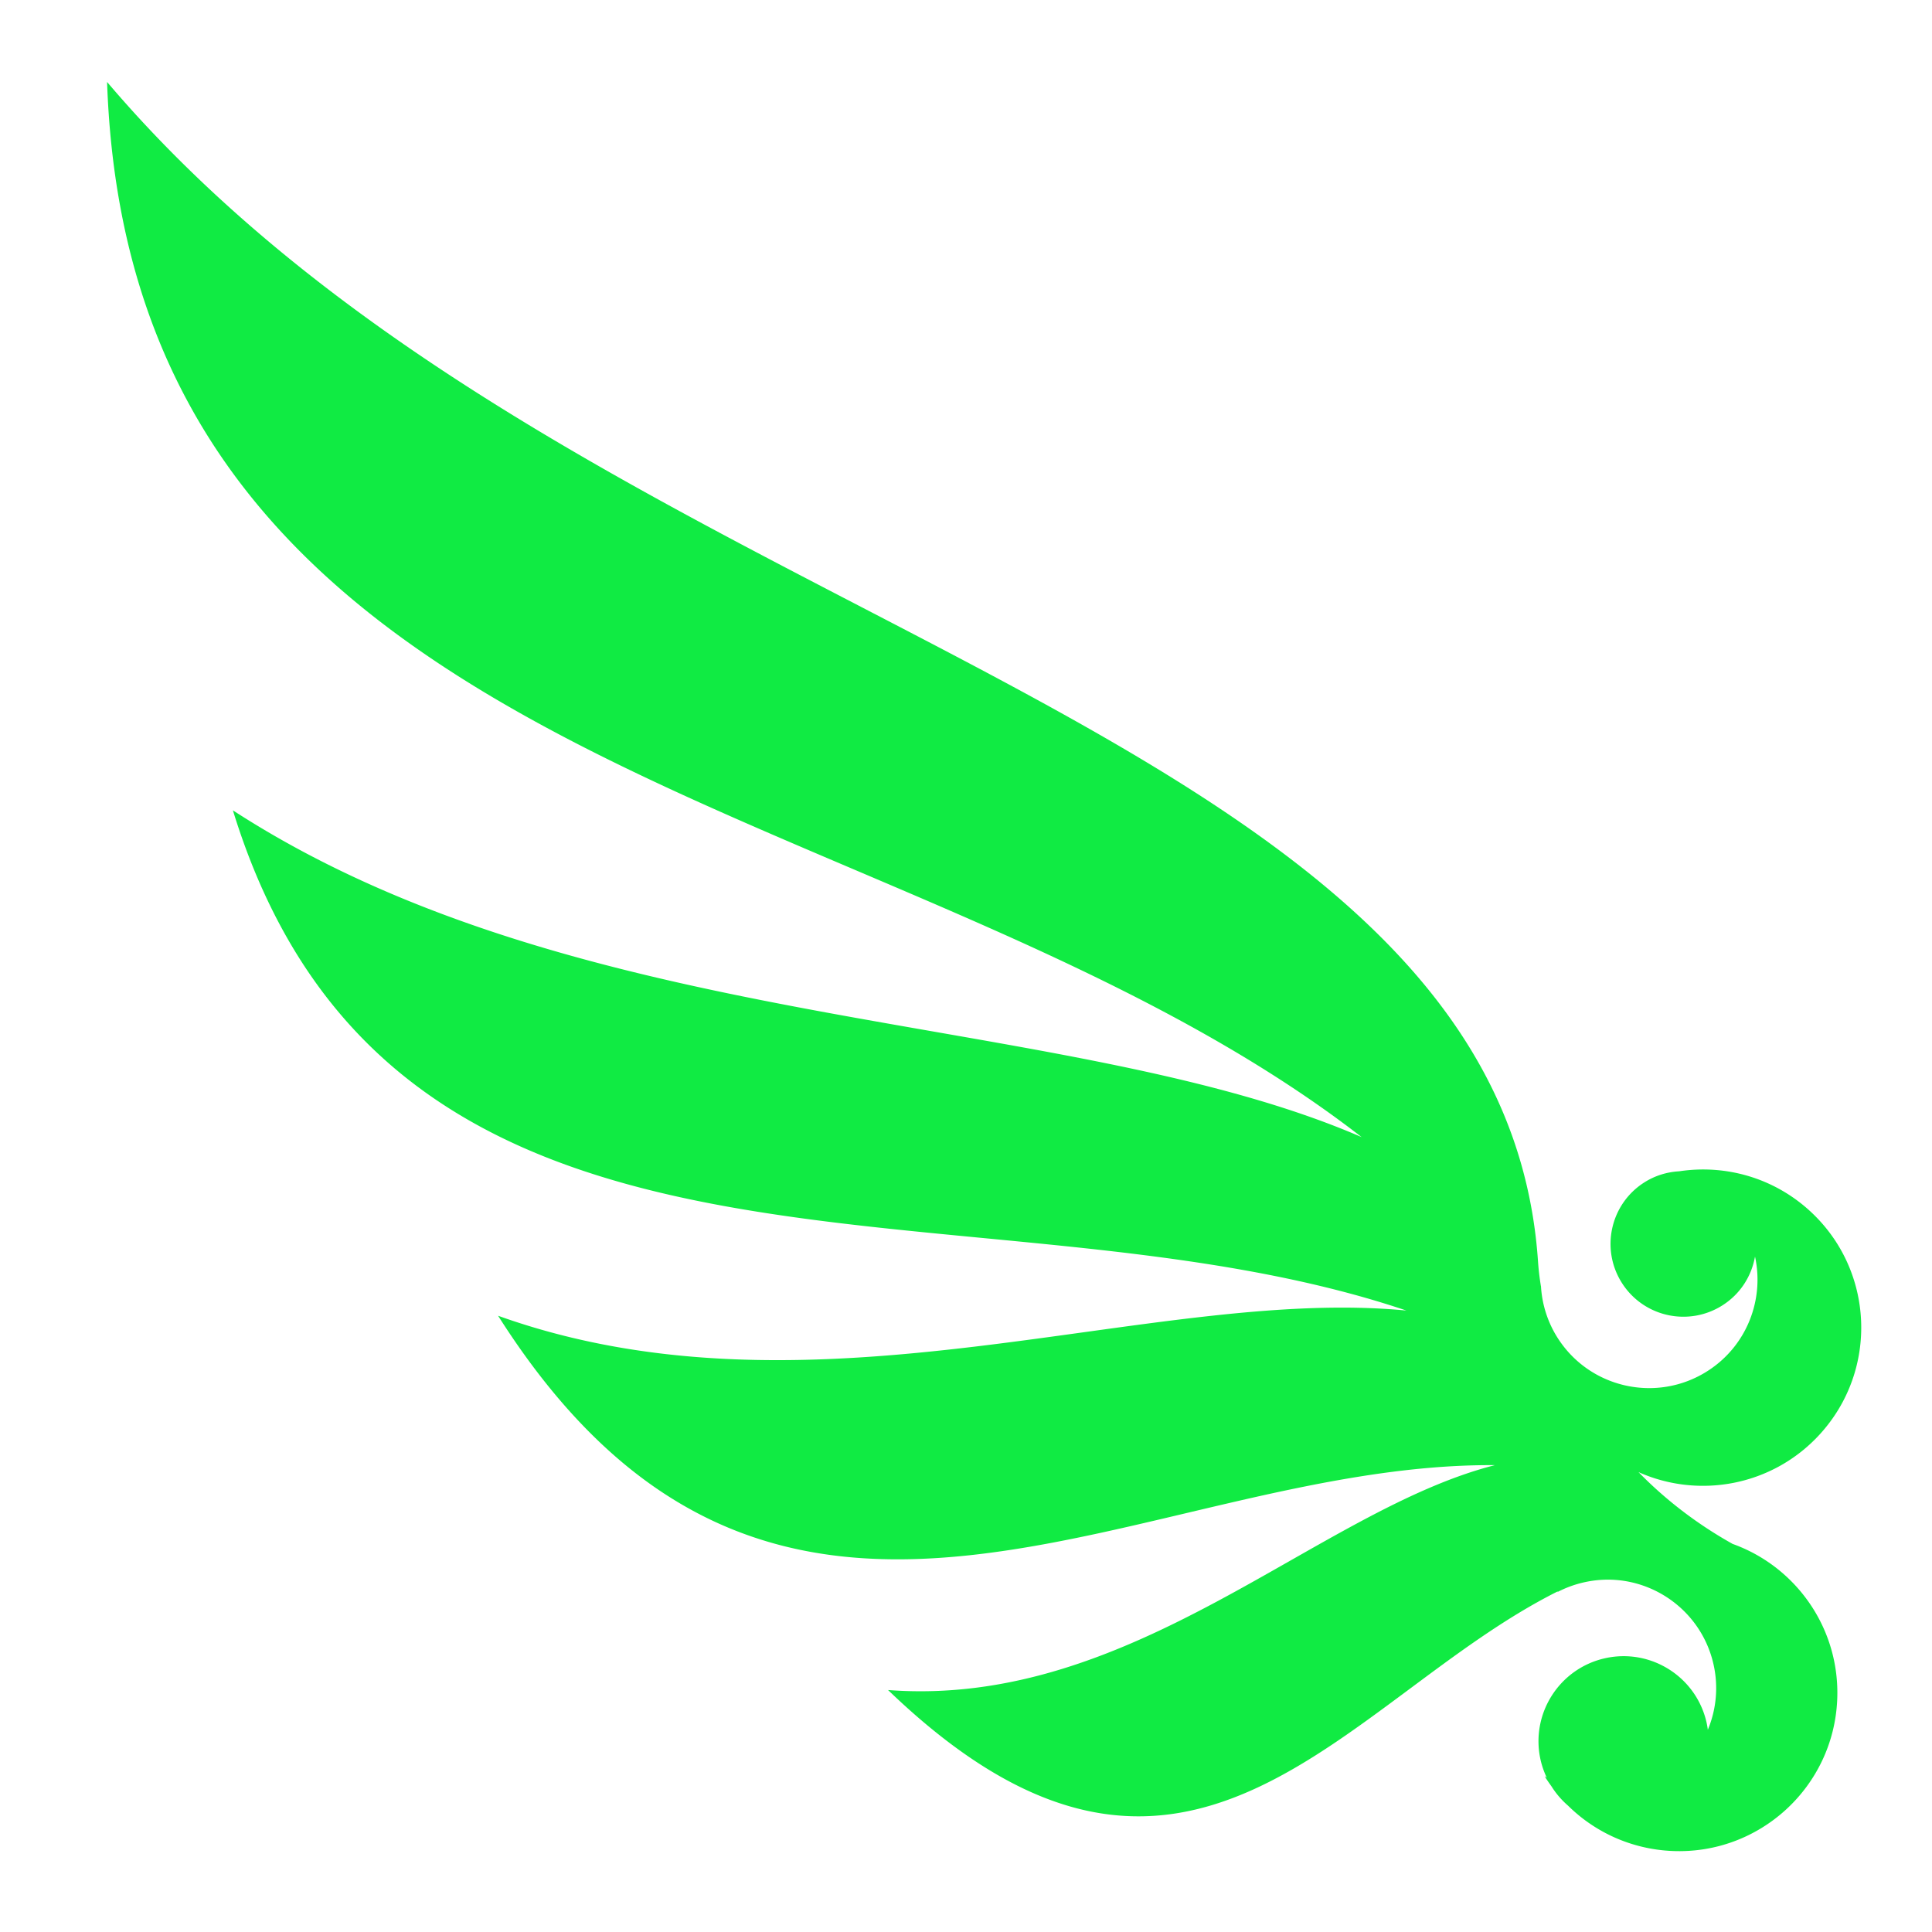 <svg xmlns="http://www.w3.org/2000/svg" width="1em" height="1em" viewBox="0 0 512 512"><path fill="#10eb43" d="M28.375 21.72c6.463 186.873 211.64 185.96 332.47 279.624c-78.192-33.86-206.354-26.42-299.126-86.594c43.276 140.637 197.64 94.335 311 132.563c-67.51-6.592-156.55 31.527-240.72 1.375c74.328 117.156 170.745 38.902 264.156 39.593c-47.114 12.005-95.76 64.52-160.812 59.595c79.27 76.296 120.778 2.205 177.562-26.188c-.07.084-.15.166-.22.25a28.8 28.8 0 0 1 7.19-2.625a29 29 0 0 1 5.78-.687c13.36-.206 25.476 9.006 28.47 22.563a28.6 28.6 0 0 1-1.532 17.218a23 23 0 0 0-.313-1.812c-2.682-12.156-14.718-19.84-26.874-17.156c-12.156 2.683-19.84 14.72-17.156 26.875a22.5 22.5 0 0 0 1.656 4.78c-.185-.126-.38-.244-.562-.374c.558.9 1.158 1.77 1.78 2.624a22.6 22.6 0 0 0 4.407 5.156c7.127 7.04 16.797 11.55 27.595 12.03c23.13 1.032 42.72-16.9 43.75-40.03c.837-18.794-10.812-35.25-27.625-41.313c-.01-.003-.022.004-.03 0c-9.58-5.346-17.946-11.836-25-19.062c16.04 7.166 35.522 3.674 48.03-10c15.627-17.084 14.46-43.592-2.625-59.22c-9.736-8.904-22.52-12.34-34.625-10.5c-3.198.18-6.39 1.124-9.28 2.97c-8.988 5.736-11.612 17.67-5.876 26.656c5.736 8.988 17.67 11.612 26.656 5.876c4.744-3.028 7.687-7.768 8.594-12.906c2.496 11.418-2.164 23.686-12.594 30.344c-13.374 8.536-31.15 4.623-39.688-8.75a28.54 28.54 0 0 1-4.437-13.72c-.002-.03-.03-.062-.03-.093a69 69 0 0 1-.75-6.405c-9.925-146.86-254.66-165.998-379.22-312.656z"/></svg>
